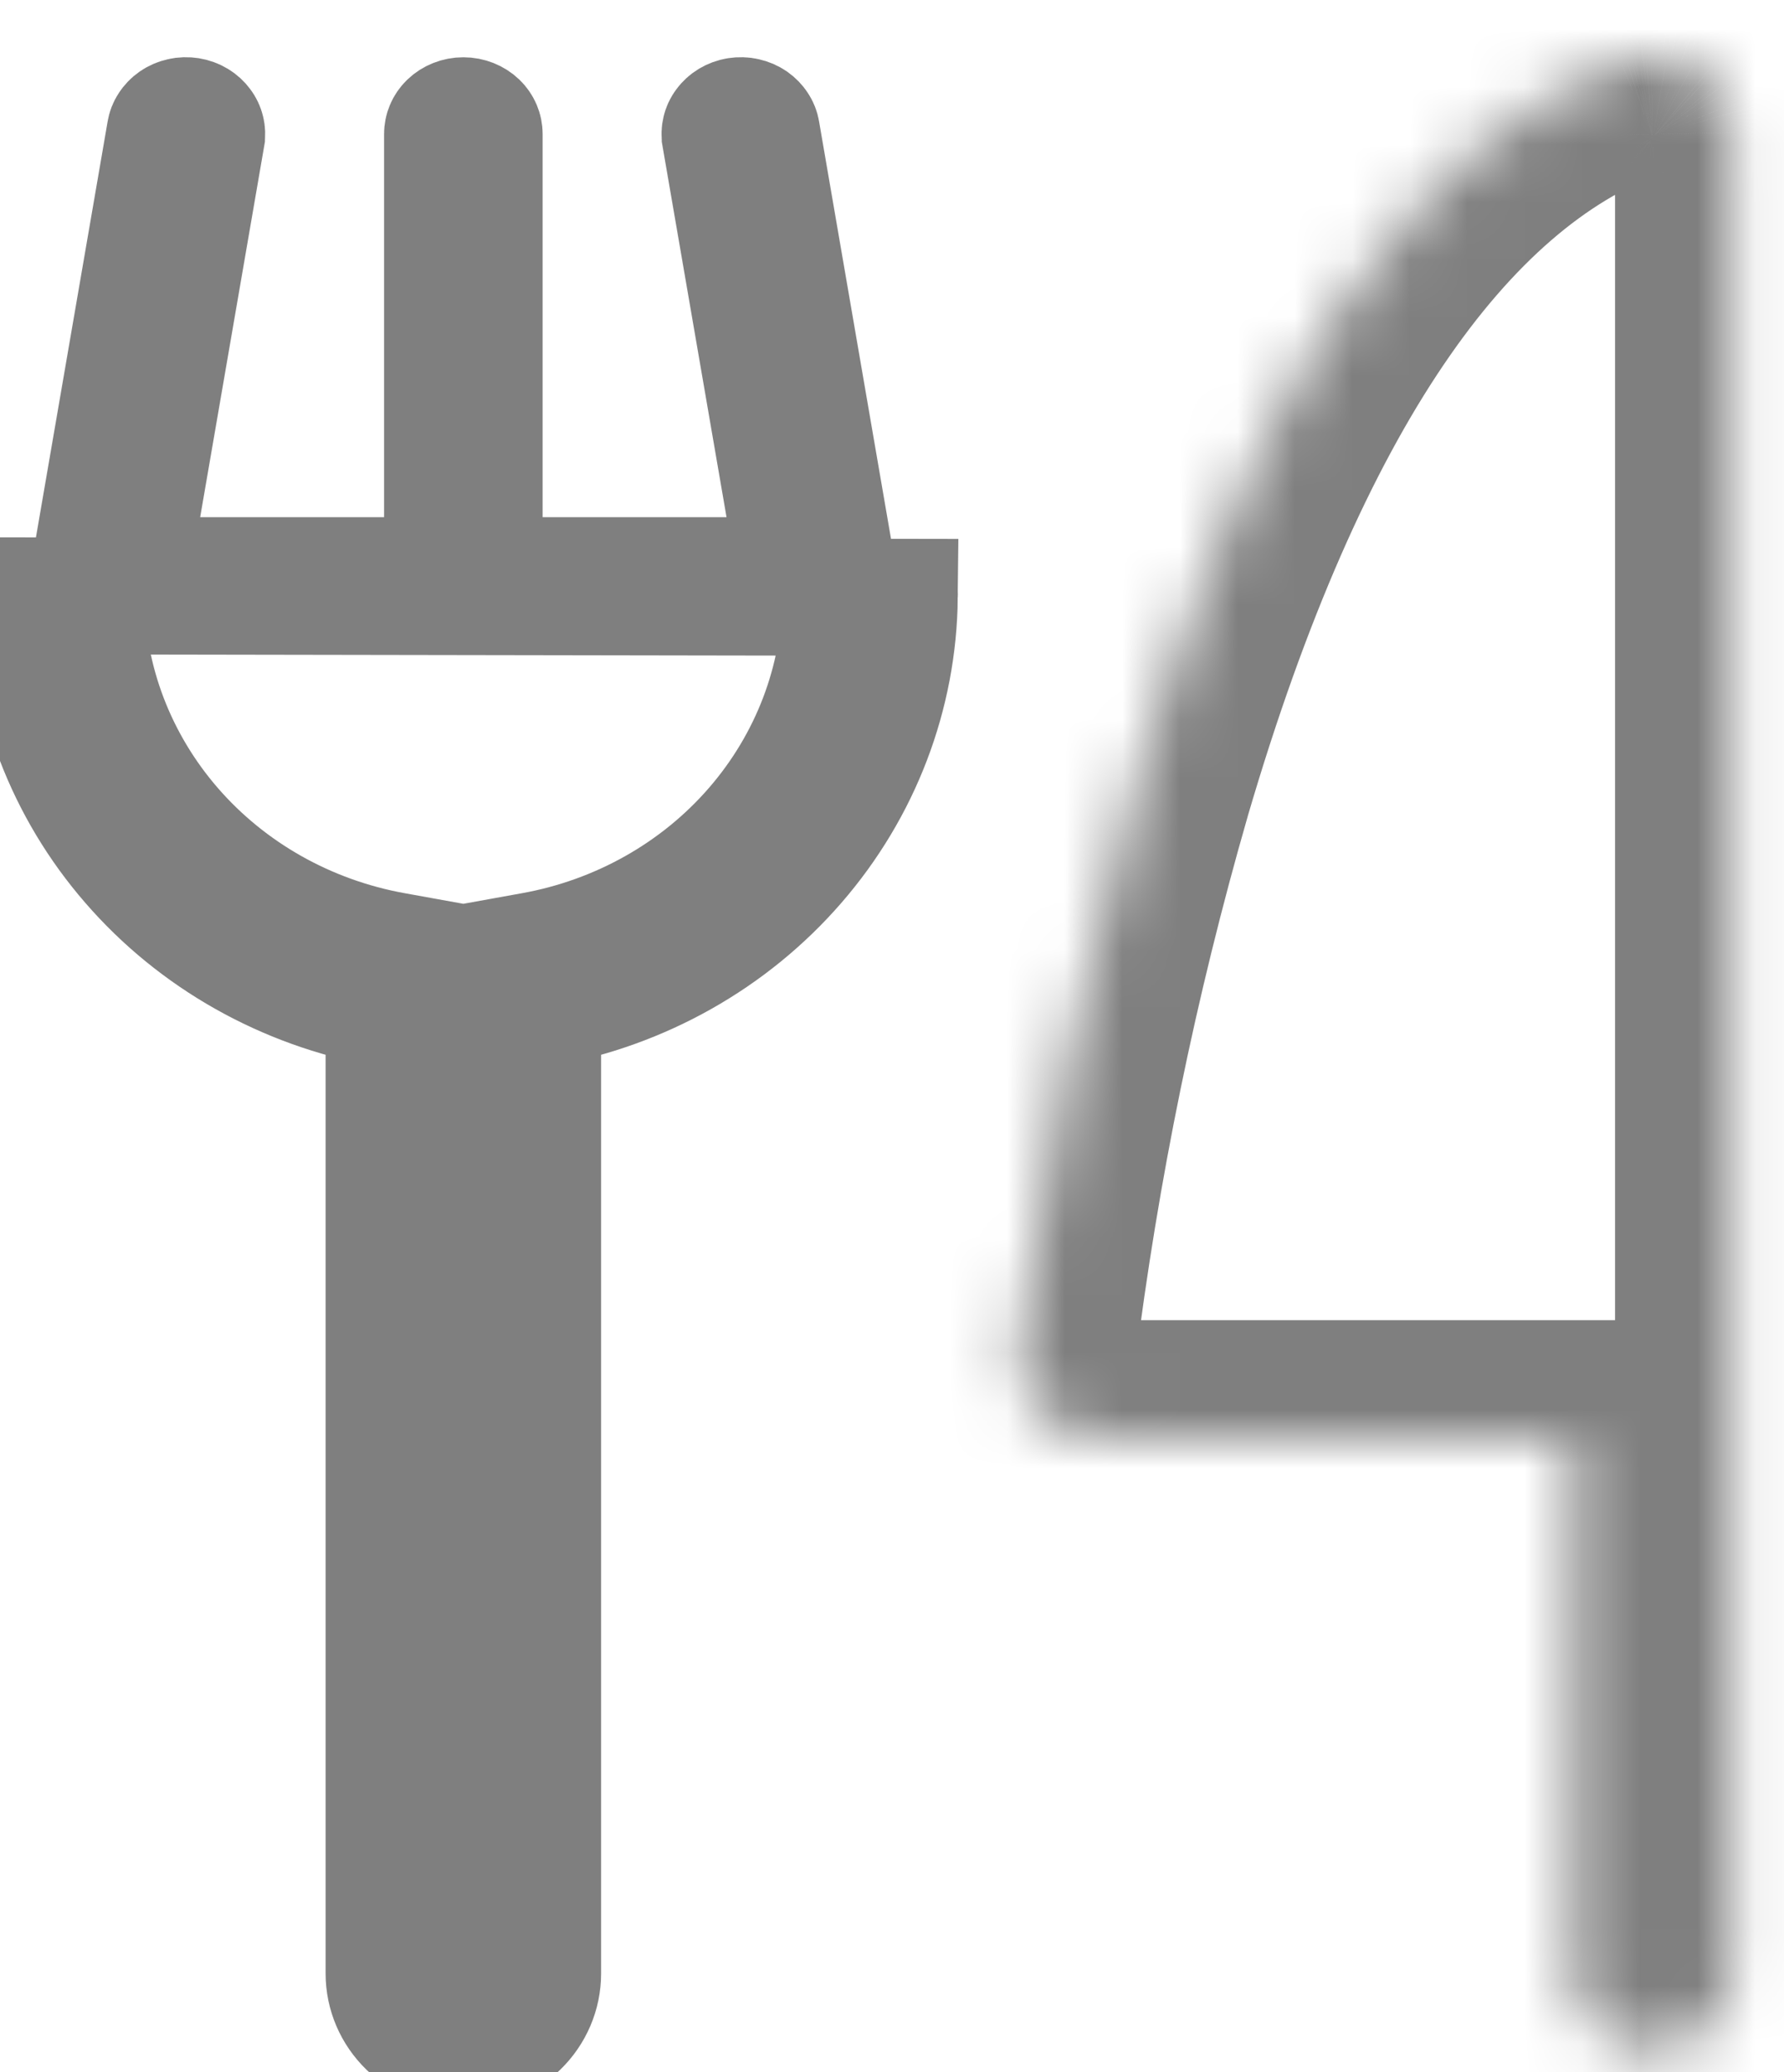 <svg width="31" height="36" viewBox="0 0 31 36" fill="none" xmlns="http://www.w3.org/2000/svg">
<path d="M15.627 10.377C15.627 10.372 15.627 10.367 15.627 10.361C15.627 10.358 15.627 10.355 15.627 10.352C15.627 10.347 15.628 10.341 15.628 10.336C15.628 10.329 15.628 10.323 15.628 10.317C15.628 10.31 15.628 10.303 15.627 10.296C15.627 10.291 15.627 10.285 15.627 10.28C15.626 10.256 15.625 10.232 15.623 10.207L15.627 10.377ZM15.627 10.377C15.61 12.077 14.983 13.719 13.852 15.021C12.722 16.324 11.158 17.207 9.429 17.518V34.288C9.429 34.641 9.284 34.98 9.026 35.23C8.767 35.479 8.417 35.62 8.052 35.62C7.686 35.62 7.336 35.479 7.077 35.23C6.819 34.98 6.674 34.641 6.674 34.288V17.518C4.945 17.207 3.381 16.324 2.251 15.021C1.12 13.719 0.493 12.077 0.476 10.377C0.476 10.372 0.476 10.367 0.476 10.361C0.476 10.358 0.476 10.355 0.476 10.352L15.627 10.377ZM1.495 10.277C1.497 10.264 1.498 10.253 1.499 10.244L2.872 2.28L2.872 2.28C2.878 2.243 2.892 2.206 2.915 2.172C2.937 2.137 2.968 2.105 3.006 2.078C3.045 2.051 3.091 2.031 3.141 2.02C3.191 2.008 3.244 2.007 3.295 2.015C3.346 2.023 3.394 2.041 3.435 2.066C3.476 2.091 3.509 2.122 3.534 2.156C3.559 2.189 3.576 2.226 3.584 2.262C3.593 2.299 3.594 2.336 3.588 2.372L3.588 2.373L2.477 8.813L2.273 10.001H3.478H6.674H7.69V8.985V2.327C7.69 2.254 7.719 2.177 7.783 2.115C7.849 2.052 7.945 2.011 8.052 2.011C8.158 2.011 8.254 2.052 8.32 2.115C8.384 2.177 8.413 2.254 8.413 2.327V8.985V10.001H9.429H12.624H13.83L13.626 8.813L12.515 2.373L12.515 2.372C12.509 2.336 12.51 2.299 12.519 2.262C12.527 2.226 12.544 2.189 12.569 2.156C12.594 2.122 12.627 2.091 12.668 2.066C12.71 2.041 12.757 2.023 12.808 2.015C12.859 2.007 12.912 2.008 12.962 2.02C13.012 2.031 13.058 2.051 13.097 2.078C13.135 2.105 13.166 2.137 13.188 2.172C13.211 2.206 13.225 2.243 13.231 2.28L13.231 2.28L14.604 10.244C14.605 10.253 14.606 10.264 14.608 10.277L14.611 10.294C14.611 10.294 14.611 10.294 14.611 10.294L14.611 10.311C14.611 10.318 14.612 10.325 14.612 10.33C14.612 10.332 14.612 10.333 14.612 10.334L14.612 10.335L14.611 10.346L14.611 10.367C14.597 11.822 14.06 13.232 13.085 14.356C12.11 15.48 10.755 16.247 9.249 16.518L8.413 16.669V17.518V34.288C8.413 34.36 8.384 34.437 8.32 34.499C8.254 34.562 8.158 34.604 8.052 34.604C7.945 34.604 7.849 34.562 7.783 34.499C7.719 34.437 7.69 34.36 7.69 34.288V17.518V16.669L6.854 16.518C5.348 16.247 3.993 15.48 3.018 14.356C2.043 13.232 1.506 11.822 1.492 10.367L1.492 10.346L1.491 10.335L1.491 10.334C1.491 10.333 1.491 10.332 1.491 10.33C1.491 10.325 1.492 10.318 1.492 10.311L1.492 10.294C1.492 10.294 1.492 10.294 1.492 10.294L1.495 10.277ZM14.612 10.344C14.612 10.344 14.612 10.344 14.612 10.344L14.612 10.344ZM1.491 10.344C1.491 10.344 1.491 10.344 1.491 10.344L1.491 10.344Z" stroke="#7F7F7F" stroke-width="2.032"/>
<mask id="path-2-inside-1_615_31611" fill="white">
<path d="M30.095 2.304C30.094 2.277 30.093 2.249 30.09 2.222C30.089 2.203 30.087 2.185 30.085 2.166C30.082 2.143 30.078 2.12 30.074 2.097C30.07 2.074 30.065 2.051 30.059 2.028C30.055 2.01 30.05 1.992 30.045 1.974C30.038 1.948 30.029 1.921 30.02 1.895C30.017 1.888 30.016 1.88 30.013 1.873C30.01 1.865 30.006 1.857 30.003 1.849C29.992 1.823 29.981 1.798 29.969 1.772C29.961 1.756 29.953 1.74 29.945 1.724C29.933 1.702 29.921 1.681 29.909 1.66C29.898 1.642 29.887 1.624 29.875 1.606C29.863 1.589 29.851 1.572 29.839 1.556C29.825 1.536 29.81 1.517 29.794 1.498C29.783 1.484 29.771 1.47 29.759 1.457C29.742 1.438 29.724 1.419 29.706 1.401C29.693 1.388 29.68 1.376 29.667 1.364C29.648 1.347 29.63 1.33 29.61 1.314C29.595 1.302 29.579 1.29 29.563 1.277C29.545 1.264 29.527 1.251 29.508 1.238C29.489 1.225 29.469 1.213 29.45 1.201C29.433 1.191 29.416 1.18 29.399 1.171C29.377 1.159 29.354 1.147 29.33 1.136C29.314 1.129 29.299 1.121 29.282 1.114C29.258 1.103 29.233 1.094 29.208 1.084C29.191 1.078 29.175 1.072 29.158 1.067C29.134 1.059 29.109 1.052 29.085 1.045C29.065 1.04 29.046 1.035 29.026 1.031C29.004 1.026 28.982 1.022 28.959 1.018C28.935 1.014 28.911 1.01 28.887 1.007C28.868 1.005 28.849 1.003 28.83 1.002C28.802 0.999 28.773 0.998 28.745 0.997C28.736 0.997 28.727 0.996 28.718 0.996C28.71 0.996 28.702 0.997 28.693 0.997C28.665 0.998 28.637 0.999 28.609 1.001C28.589 1.003 28.57 1.005 28.551 1.007C28.527 1.01 28.503 1.013 28.479 1.017C28.456 1.021 28.432 1.026 28.408 1.031C28.39 1.035 28.371 1.04 28.352 1.045C28.325 1.052 28.297 1.06 28.271 1.069C28.263 1.072 28.255 1.074 28.247 1.076C28.23 1.082 28.214 1.089 28.197 1.095C28.19 1.098 28.184 1.1 28.177 1.103C24.628 2.392 21.786 6.601 19.73 13.617C18.797 16.855 18.12 20.157 17.705 23.493C17.684 23.679 17.705 23.867 17.764 24.045C17.823 24.223 17.921 24.386 18.05 24.525C18.179 24.664 18.337 24.776 18.514 24.852C18.69 24.928 18.881 24.967 19.075 24.967H27.34V34.289C27.34 34.642 27.486 34.981 27.744 35.231C28.002 35.48 28.353 35.621 28.718 35.621C29.084 35.621 29.434 35.48 29.692 35.231C29.951 34.981 30.096 34.642 30.096 34.289V2.328C30.096 2.32 30.095 2.312 30.095 2.304Z"/>
</mask>
<path d="M30.095 2.304L28.063 2.335L28.063 2.347L30.095 2.304ZM30.09 2.222L28.065 2.386L28.066 2.389L30.09 2.222ZM30.085 2.166L28.07 2.424L28.07 2.424L30.085 2.166ZM30.074 2.097L28.075 2.46L28.075 2.462L30.074 2.097ZM30.059 2.028L32.036 1.559L32.034 1.55L30.059 2.028ZM30.045 1.974L31.999 1.417L31.998 1.415L30.045 1.974ZM30.02 1.895L28.102 2.564L28.105 2.573L28.108 2.581L30.02 1.895ZM30.013 1.873L31.918 1.167L31.913 1.153L31.908 1.14L30.013 1.873ZM30.003 1.849L28.116 2.603L28.117 2.606L30.003 1.849ZM29.969 1.772L28.131 2.638L28.135 2.646L29.969 1.772ZM29.945 1.724L31.743 0.778L31.741 0.774L29.945 1.724ZM29.909 1.66L28.164 2.701L28.17 2.71L29.909 1.66ZM29.875 1.606L31.566 0.481L31.561 0.473L29.875 1.606ZM29.839 1.556L28.201 2.757L28.204 2.762L29.839 1.556ZM29.794 1.498L28.225 2.788L28.23 2.795L29.794 1.498ZM29.759 1.457L31.276 0.106L31.27 0.099L29.759 1.457ZM29.706 1.401L31.138 -0.041L31.137 -0.041L29.706 1.401ZM29.667 1.364L28.289 2.857L28.293 2.86L29.667 1.364ZM29.61 1.314L28.318 2.881L28.319 2.883L29.61 1.314ZM29.563 1.277L30.786 -0.345L30.782 -0.348L29.563 1.277ZM29.508 1.238L30.65 -0.443L30.647 -0.444L29.508 1.238ZM29.45 1.201L28.396 2.938L28.398 2.939L29.45 1.201ZM29.399 1.171L28.419 2.951L28.424 2.953L29.399 1.171ZM29.33 1.136L28.45 2.967L28.451 2.968L29.33 1.136ZM29.282 1.114L30.094 -0.749L30.09 -0.75L29.282 1.114ZM29.208 1.084L29.911 -0.822L29.907 -0.823L29.208 1.084ZM29.158 1.067L28.525 2.997L28.529 2.998L29.158 1.067ZM29.085 1.045L28.558 3.007L28.56 3.008L29.085 1.045ZM29.026 1.031L29.472 -0.951L29.461 -0.954L29.026 1.031ZM28.959 1.018L28.61 3.019L28.615 3.02L28.959 1.018ZM28.887 1.007L29.128 -1.01L29.123 -1.011L28.887 1.007ZM28.83 1.002L28.995 -1.023L28.988 -1.024L28.83 1.002ZM28.745 0.997L28.786 -1.034L28.781 -1.034L28.745 0.997ZM28.693 0.997L28.729 3.029L28.733 3.028L28.693 0.997ZM28.609 1.001L28.761 3.027L28.765 3.027L28.609 1.001ZM28.551 1.007L28.311 -1.01L28.309 -1.01L28.551 1.007ZM28.479 1.017L28.819 3.02L28.822 3.02L28.479 1.017ZM28.408 1.031L28.849 3.014L28.855 3.013L28.408 1.031ZM28.352 1.045L28.872 3.009L28.876 3.008L28.352 1.045ZM28.271 1.069L28.9 3.001L28.908 2.998L28.916 2.996L28.271 1.069ZM28.247 1.076L27.582 -0.843L27.569 -0.839L28.247 1.076ZM28.197 1.095L27.507 -0.816L27.48 -0.805L27.452 -0.795L28.197 1.095ZM28.177 1.103L28.871 3.012L28.907 2.999L28.943 2.985L28.177 1.103ZM19.73 13.617L17.78 13.046L17.777 13.055L19.73 13.617ZM17.705 23.493L15.689 23.243L15.687 23.256L15.686 23.27L17.705 23.493ZM19.075 24.967L19.075 26.998H19.075V24.967ZM27.34 24.967H29.372V22.936H27.34V24.967ZM32.126 2.273C32.124 2.189 32.12 2.114 32.115 2.055L28.066 2.389C28.065 2.384 28.064 2.365 28.063 2.335L32.126 2.273ZM32.115 2.058C32.112 2.022 32.108 1.969 32.1 1.908L28.07 2.424C28.066 2.4 28.065 2.384 28.065 2.386L32.115 2.058ZM32.1 1.908C32.091 1.842 32.081 1.783 32.072 1.732L28.075 2.462C28.074 2.458 28.072 2.444 28.07 2.424L32.1 1.908ZM32.073 1.734C32.064 1.686 32.052 1.626 32.036 1.559L28.083 2.497C28.078 2.476 28.075 2.462 28.075 2.46L32.073 1.734ZM32.034 1.55C32.021 1.497 32.008 1.451 31.999 1.417L28.092 2.532C28.092 2.534 28.089 2.524 28.085 2.507L32.034 1.55ZM31.998 1.415C31.982 1.358 31.96 1.287 31.932 1.209L28.108 2.581C28.098 2.555 28.093 2.538 28.092 2.533L31.998 1.415ZM31.938 1.226C31.95 1.26 31.958 1.287 31.963 1.302C31.965 1.309 31.967 1.315 31.967 1.317C31.968 1.318 31.968 1.321 31.967 1.317C31.966 1.314 31.961 1.294 31.953 1.271C31.946 1.246 31.934 1.21 31.918 1.167L28.108 2.579C28.093 2.539 28.083 2.507 28.076 2.486C28.073 2.475 28.07 2.466 28.069 2.461C28.067 2.455 28.066 2.451 28.066 2.451C28.066 2.451 28.066 2.451 28.066 2.451C28.066 2.451 28.066 2.451 28.066 2.452C28.066 2.453 28.067 2.454 28.067 2.457C28.069 2.461 28.071 2.468 28.073 2.478C28.076 2.487 28.08 2.499 28.085 2.514C28.089 2.528 28.095 2.545 28.102 2.564L31.938 1.226ZM31.908 1.14C31.893 1.103 31.88 1.072 31.871 1.051C31.863 1.032 31.855 1.016 31.854 1.014C31.853 1.011 31.854 1.013 31.854 1.014C31.855 1.016 31.858 1.021 31.86 1.027C31.866 1.04 31.876 1.063 31.888 1.092L28.117 2.606C28.131 2.64 28.143 2.667 28.15 2.683C28.154 2.691 28.157 2.698 28.158 2.702C28.159 2.704 28.16 2.706 28.161 2.707C28.161 2.707 28.161 2.708 28.161 2.708C28.161 2.708 28.161 2.708 28.161 2.708C28.161 2.708 28.161 2.708 28.161 2.708C28.161 2.708 28.161 2.708 28.161 2.708C28.161 2.707 28.161 2.707 28.16 2.706C28.16 2.705 28.159 2.704 28.158 2.702C28.156 2.697 28.153 2.691 28.15 2.682C28.142 2.666 28.131 2.639 28.118 2.605L31.908 1.14ZM31.889 1.095C31.863 1.029 31.834 0.963 31.803 0.898L28.135 2.646C28.128 2.632 28.122 2.617 28.116 2.603L31.889 1.095ZM31.807 0.907C31.786 0.863 31.765 0.82 31.743 0.778L28.147 2.67C28.141 2.659 28.136 2.648 28.131 2.638L31.807 0.907ZM31.741 0.774C31.711 0.718 31.68 0.664 31.648 0.611L28.17 2.71C28.162 2.698 28.155 2.686 28.149 2.674L31.741 0.774ZM31.654 0.62C31.631 0.581 31.601 0.534 31.566 0.481L28.183 2.73C28.172 2.713 28.165 2.702 28.164 2.701L31.654 0.62ZM31.561 0.473C31.525 0.42 31.493 0.376 31.474 0.35L28.204 2.762C28.206 2.765 28.206 2.763 28.203 2.76C28.2 2.756 28.195 2.748 28.188 2.738L31.561 0.473ZM31.477 0.354C31.449 0.316 31.408 0.262 31.358 0.201L28.23 2.795C28.211 2.771 28.2 2.756 28.201 2.757L31.477 0.354ZM31.363 0.207C31.322 0.157 31.284 0.115 31.276 0.106L28.241 2.808C28.245 2.811 28.246 2.813 28.247 2.814C28.248 2.815 28.247 2.815 28.246 2.813C28.244 2.81 28.236 2.801 28.225 2.788L31.363 0.207ZM31.27 0.099C31.242 0.068 31.195 0.017 31.138 -0.041L28.274 2.842C28.263 2.831 28.255 2.822 28.25 2.818C28.247 2.813 28.245 2.812 28.248 2.815L31.27 0.099ZM31.137 -0.041C31.091 -0.087 31.049 -0.125 31.04 -0.133L28.293 2.86C28.297 2.864 28.298 2.865 28.299 2.866C28.3 2.867 28.3 2.867 28.298 2.865C28.296 2.863 28.287 2.855 28.275 2.843L31.137 -0.041ZM31.044 -0.13C31.013 -0.158 30.963 -0.204 30.902 -0.254L28.319 2.883C28.307 2.873 28.298 2.865 28.294 2.861C28.289 2.857 28.287 2.855 28.289 2.857L31.044 -0.13ZM30.903 -0.253C30.846 -0.3 30.791 -0.341 30.786 -0.345L28.34 2.899C28.341 2.9 28.342 2.901 28.343 2.902C28.344 2.903 28.345 2.903 28.346 2.904C28.347 2.905 28.349 2.906 28.349 2.907C28.351 2.908 28.351 2.908 28.349 2.906C28.346 2.904 28.334 2.895 28.318 2.881L30.903 -0.253ZM30.782 -0.348C30.762 -0.363 30.711 -0.401 30.65 -0.443L28.367 2.918C28.353 2.909 28.344 2.902 28.34 2.9C28.337 2.898 28.337 2.897 28.344 2.903L30.782 -0.348ZM30.647 -0.444C30.583 -0.488 30.526 -0.522 30.501 -0.538L28.398 2.939C28.404 2.943 28.403 2.942 28.399 2.939C28.394 2.937 28.384 2.93 28.369 2.92L30.647 -0.444ZM30.504 -0.536C30.5 -0.538 30.44 -0.575 30.374 -0.611L28.424 2.953C28.404 2.943 28.391 2.934 28.387 2.932C28.384 2.931 28.384 2.93 28.385 2.931C28.386 2.932 28.387 2.933 28.389 2.934C28.39 2.934 28.394 2.936 28.396 2.938L30.504 -0.536ZM30.378 -0.609C30.308 -0.648 30.246 -0.678 30.209 -0.695L28.451 2.968C28.456 2.97 28.454 2.969 28.449 2.966C28.444 2.964 28.433 2.958 28.419 2.951L30.378 -0.609ZM30.211 -0.695C30.204 -0.698 30.152 -0.723 30.094 -0.749L28.471 2.976C28.455 2.969 28.444 2.964 28.442 2.963C28.44 2.962 28.439 2.962 28.441 2.963C28.443 2.964 28.445 2.965 28.45 2.967L30.211 -0.695ZM30.09 -0.75C30.018 -0.782 29.954 -0.806 29.911 -0.822L28.506 2.991C28.508 2.992 28.506 2.991 28.502 2.989C28.497 2.987 28.487 2.983 28.475 2.978L30.09 -0.75ZM29.907 -0.823C29.898 -0.826 29.845 -0.846 29.787 -0.865L28.529 2.998C28.514 2.994 28.503 2.99 28.501 2.989C28.499 2.988 28.499 2.988 28.5 2.989C28.502 2.989 28.504 2.99 28.509 2.992L29.907 -0.823ZM29.791 -0.864C29.715 -0.889 29.65 -0.907 29.609 -0.917L28.56 3.008C28.564 3.009 28.562 3.008 28.556 3.007C28.55 3.005 28.54 3.002 28.525 2.997L29.791 -0.864ZM29.612 -0.917C29.574 -0.927 29.526 -0.939 29.472 -0.951L28.579 3.012C28.565 3.009 28.556 3.007 28.558 3.007L29.612 -0.917ZM29.461 -0.954C29.399 -0.967 29.345 -0.977 29.304 -0.984L28.615 3.02C28.616 3.02 28.614 3.02 28.611 3.019C28.607 3.018 28.6 3.017 28.59 3.015L29.461 -0.954ZM29.309 -0.983C29.25 -0.994 29.19 -1.003 29.128 -1.01L28.645 3.024C28.632 3.023 28.62 3.021 28.61 3.019L29.309 -0.983ZM29.123 -1.011C29.075 -1.016 29.031 -1.02 28.995 -1.023L28.665 3.026C28.667 3.026 28.661 3.026 28.65 3.025L29.123 -1.011ZM28.988 -1.024C28.92 -1.029 28.853 -1.032 28.786 -1.034L28.704 3.029C28.694 3.028 28.683 3.028 28.672 3.027L28.988 -1.024ZM28.781 -1.034C28.815 -1.033 28.841 -1.032 28.855 -1.031C28.863 -1.031 28.868 -1.03 28.87 -1.03C28.871 -1.03 28.874 -1.03 28.87 -1.03C28.867 -1.03 28.848 -1.032 28.824 -1.033C28.799 -1.034 28.762 -1.035 28.718 -1.035V3.028C28.678 3.028 28.646 3.026 28.626 3.025C28.616 3.025 28.607 3.024 28.602 3.024C28.597 3.024 28.593 3.023 28.593 3.023C28.593 3.023 28.593 3.023 28.593 3.023C28.593 3.023 28.594 3.024 28.594 3.024C28.595 3.024 28.597 3.024 28.599 3.024C28.604 3.024 28.611 3.025 28.621 3.025C28.64 3.026 28.671 3.028 28.709 3.029L28.781 -1.034ZM28.718 -1.035C28.674 -1.035 28.637 -1.034 28.612 -1.033C28.588 -1.032 28.569 -1.03 28.565 -1.03C28.561 -1.03 28.564 -1.03 28.565 -1.03C28.567 -1.03 28.572 -1.03 28.579 -1.031C28.593 -1.032 28.62 -1.033 28.654 -1.034L28.733 3.028C28.753 3.028 28.77 3.027 28.784 3.027C28.798 3.026 28.811 3.026 28.82 3.025C28.829 3.024 28.836 3.024 28.84 3.024C28.843 3.024 28.844 3.023 28.845 3.023C28.846 3.023 28.846 3.023 28.846 3.023C28.846 3.023 28.846 3.023 28.846 3.023C28.846 3.023 28.842 3.024 28.836 3.024C28.831 3.024 28.822 3.025 28.812 3.025C28.791 3.026 28.758 3.028 28.718 3.028V-1.035ZM28.658 -1.034C28.584 -1.033 28.514 -1.029 28.452 -1.024L28.765 3.027C28.76 3.027 28.747 3.028 28.729 3.029L28.658 -1.034ZM28.456 -1.024C28.421 -1.022 28.37 -1.017 28.311 -1.01L28.791 3.024C28.78 3.025 28.772 3.026 28.767 3.027C28.762 3.027 28.76 3.027 28.761 3.027L28.456 -1.024ZM28.309 -1.01C28.245 -1.003 28.187 -0.994 28.137 -0.985L28.822 3.02C28.82 3.02 28.809 3.022 28.792 3.024L28.309 -1.01ZM28.14 -0.986C28.092 -0.977 28.031 -0.966 27.962 -0.951L28.855 3.013C28.843 3.016 28.834 3.018 28.828 3.019C28.823 3.02 28.819 3.02 28.819 3.02L28.14 -0.986ZM27.968 -0.952C27.911 -0.939 27.862 -0.927 27.829 -0.918L28.876 3.008C28.878 3.008 28.876 3.008 28.871 3.009C28.867 3.01 28.859 3.012 28.849 3.014L27.968 -0.952ZM27.833 -0.919C27.768 -0.902 27.698 -0.881 27.625 -0.857L28.916 2.996C28.897 3.002 28.881 3.007 28.872 3.009L27.833 -0.919ZM27.641 -0.862C27.673 -0.873 27.699 -0.88 27.712 -0.884C27.719 -0.886 27.725 -0.887 27.727 -0.888C27.727 -0.888 27.731 -0.889 27.727 -0.888C27.723 -0.887 27.705 -0.882 27.682 -0.875C27.659 -0.868 27.624 -0.858 27.582 -0.843L28.912 2.996C28.875 3.009 28.844 3.018 28.824 3.024C28.814 3.027 28.806 3.029 28.8 3.031C28.796 3.032 28.792 3.033 28.791 3.033C28.791 3.033 28.791 3.033 28.791 3.033C28.792 3.033 28.792 3.033 28.792 3.033C28.793 3.033 28.795 3.032 28.797 3.032C28.801 3.031 28.808 3.029 28.817 3.026C28.826 3.024 28.838 3.02 28.852 3.016C28.865 3.012 28.882 3.007 28.9 3.001L27.641 -0.862ZM27.569 -0.839C27.545 -0.83 27.524 -0.822 27.51 -0.817C27.496 -0.812 27.484 -0.807 27.48 -0.805C27.474 -0.803 27.476 -0.804 27.479 -0.805C27.483 -0.807 27.494 -0.81 27.507 -0.816L28.886 3.006C28.908 2.998 28.927 2.991 28.939 2.987C28.951 2.982 28.962 2.978 28.964 2.977C28.968 2.975 28.965 2.977 28.959 2.979C28.953 2.981 28.941 2.986 28.925 2.991L27.569 -0.839ZM27.452 -0.795C27.466 -0.8 27.478 -0.805 27.483 -0.807C27.486 -0.808 27.488 -0.808 27.488 -0.808C27.489 -0.809 27.489 -0.809 27.488 -0.808C27.488 -0.808 27.487 -0.808 27.487 -0.808C27.484 -0.807 27.474 -0.803 27.463 -0.799C27.451 -0.794 27.433 -0.788 27.412 -0.779L28.943 2.985C28.925 2.992 28.91 2.997 28.902 3.001C28.897 3.003 28.893 3.004 28.891 3.005C28.89 3.005 28.889 3.006 28.888 3.006C28.888 3.006 28.887 3.006 28.887 3.006C28.887 3.006 28.887 3.006 28.888 3.006C28.888 3.006 28.888 3.006 28.888 3.006C28.889 3.006 28.89 3.005 28.891 3.005C28.893 3.004 28.896 3.003 28.901 3.001C28.909 2.998 28.924 2.993 28.942 2.986L27.452 -0.795ZM27.484 -0.807C22.945 0.842 19.861 5.946 17.78 13.046L21.679 14.189C23.711 7.256 26.312 3.942 28.871 3.012L27.484 -0.807ZM17.777 13.055C16.815 16.394 16.117 19.8 15.689 23.243L19.721 23.744C20.123 20.513 20.778 17.316 21.682 14.18L17.777 13.055ZM15.686 23.27C15.633 23.749 15.685 24.233 15.837 24.689L19.691 23.401C19.724 23.501 19.736 23.609 19.724 23.717L15.686 23.27ZM15.837 24.689C15.99 25.145 16.238 25.56 16.562 25.908L19.538 23.142C19.604 23.213 19.657 23.3 19.691 23.401L15.837 24.689ZM16.562 25.908C16.886 26.257 17.278 26.531 17.71 26.717L19.318 22.986C19.397 23.02 19.473 23.072 19.538 23.142L16.562 25.908ZM17.71 26.717C18.142 26.903 18.606 26.998 19.075 26.998L19.075 22.936C19.157 22.936 19.239 22.952 19.318 22.986L17.71 26.717ZM19.075 26.998H27.34V22.936H19.075V26.998ZM25.309 24.967V34.289H29.372V24.967H25.309ZM25.309 34.289C25.309 35.204 25.686 36.066 26.332 36.691L29.156 33.77C29.286 33.896 29.372 34.081 29.372 34.289H25.309ZM26.332 36.691C26.976 37.314 27.836 37.652 28.718 37.652V33.589C28.87 33.589 29.029 33.647 29.156 33.77L26.332 36.691ZM28.718 37.652C29.601 37.652 30.46 37.314 31.104 36.691L28.28 33.77C28.408 33.647 28.567 33.589 28.718 33.589V37.652ZM31.104 36.691C31.751 36.066 32.127 35.204 32.127 34.289H28.064C28.064 34.081 28.15 33.896 28.28 33.77L31.104 36.691ZM32.127 34.289V2.328H28.064V34.289H32.127ZM32.127 2.328C32.127 2.28 32.126 2.24 32.124 2.213C32.123 2.187 32.121 2.167 32.121 2.163C32.121 2.158 32.121 2.162 32.121 2.163C32.121 2.166 32.122 2.172 32.122 2.18C32.123 2.196 32.125 2.225 32.126 2.262L28.063 2.347C28.064 2.368 28.064 2.386 28.065 2.402C28.066 2.417 28.067 2.43 28.067 2.441C28.068 2.45 28.069 2.459 28.069 2.463C28.069 2.465 28.069 2.467 28.069 2.468C28.069 2.468 28.069 2.469 28.069 2.469C28.069 2.469 28.069 2.469 28.069 2.469C28.069 2.469 28.069 2.464 28.069 2.458C28.068 2.452 28.068 2.442 28.067 2.431C28.066 2.408 28.064 2.372 28.064 2.328H32.127Z" fill="#7F7F7F" mask="url(#path-2-inside-1_615_31611)"/>
</svg>
